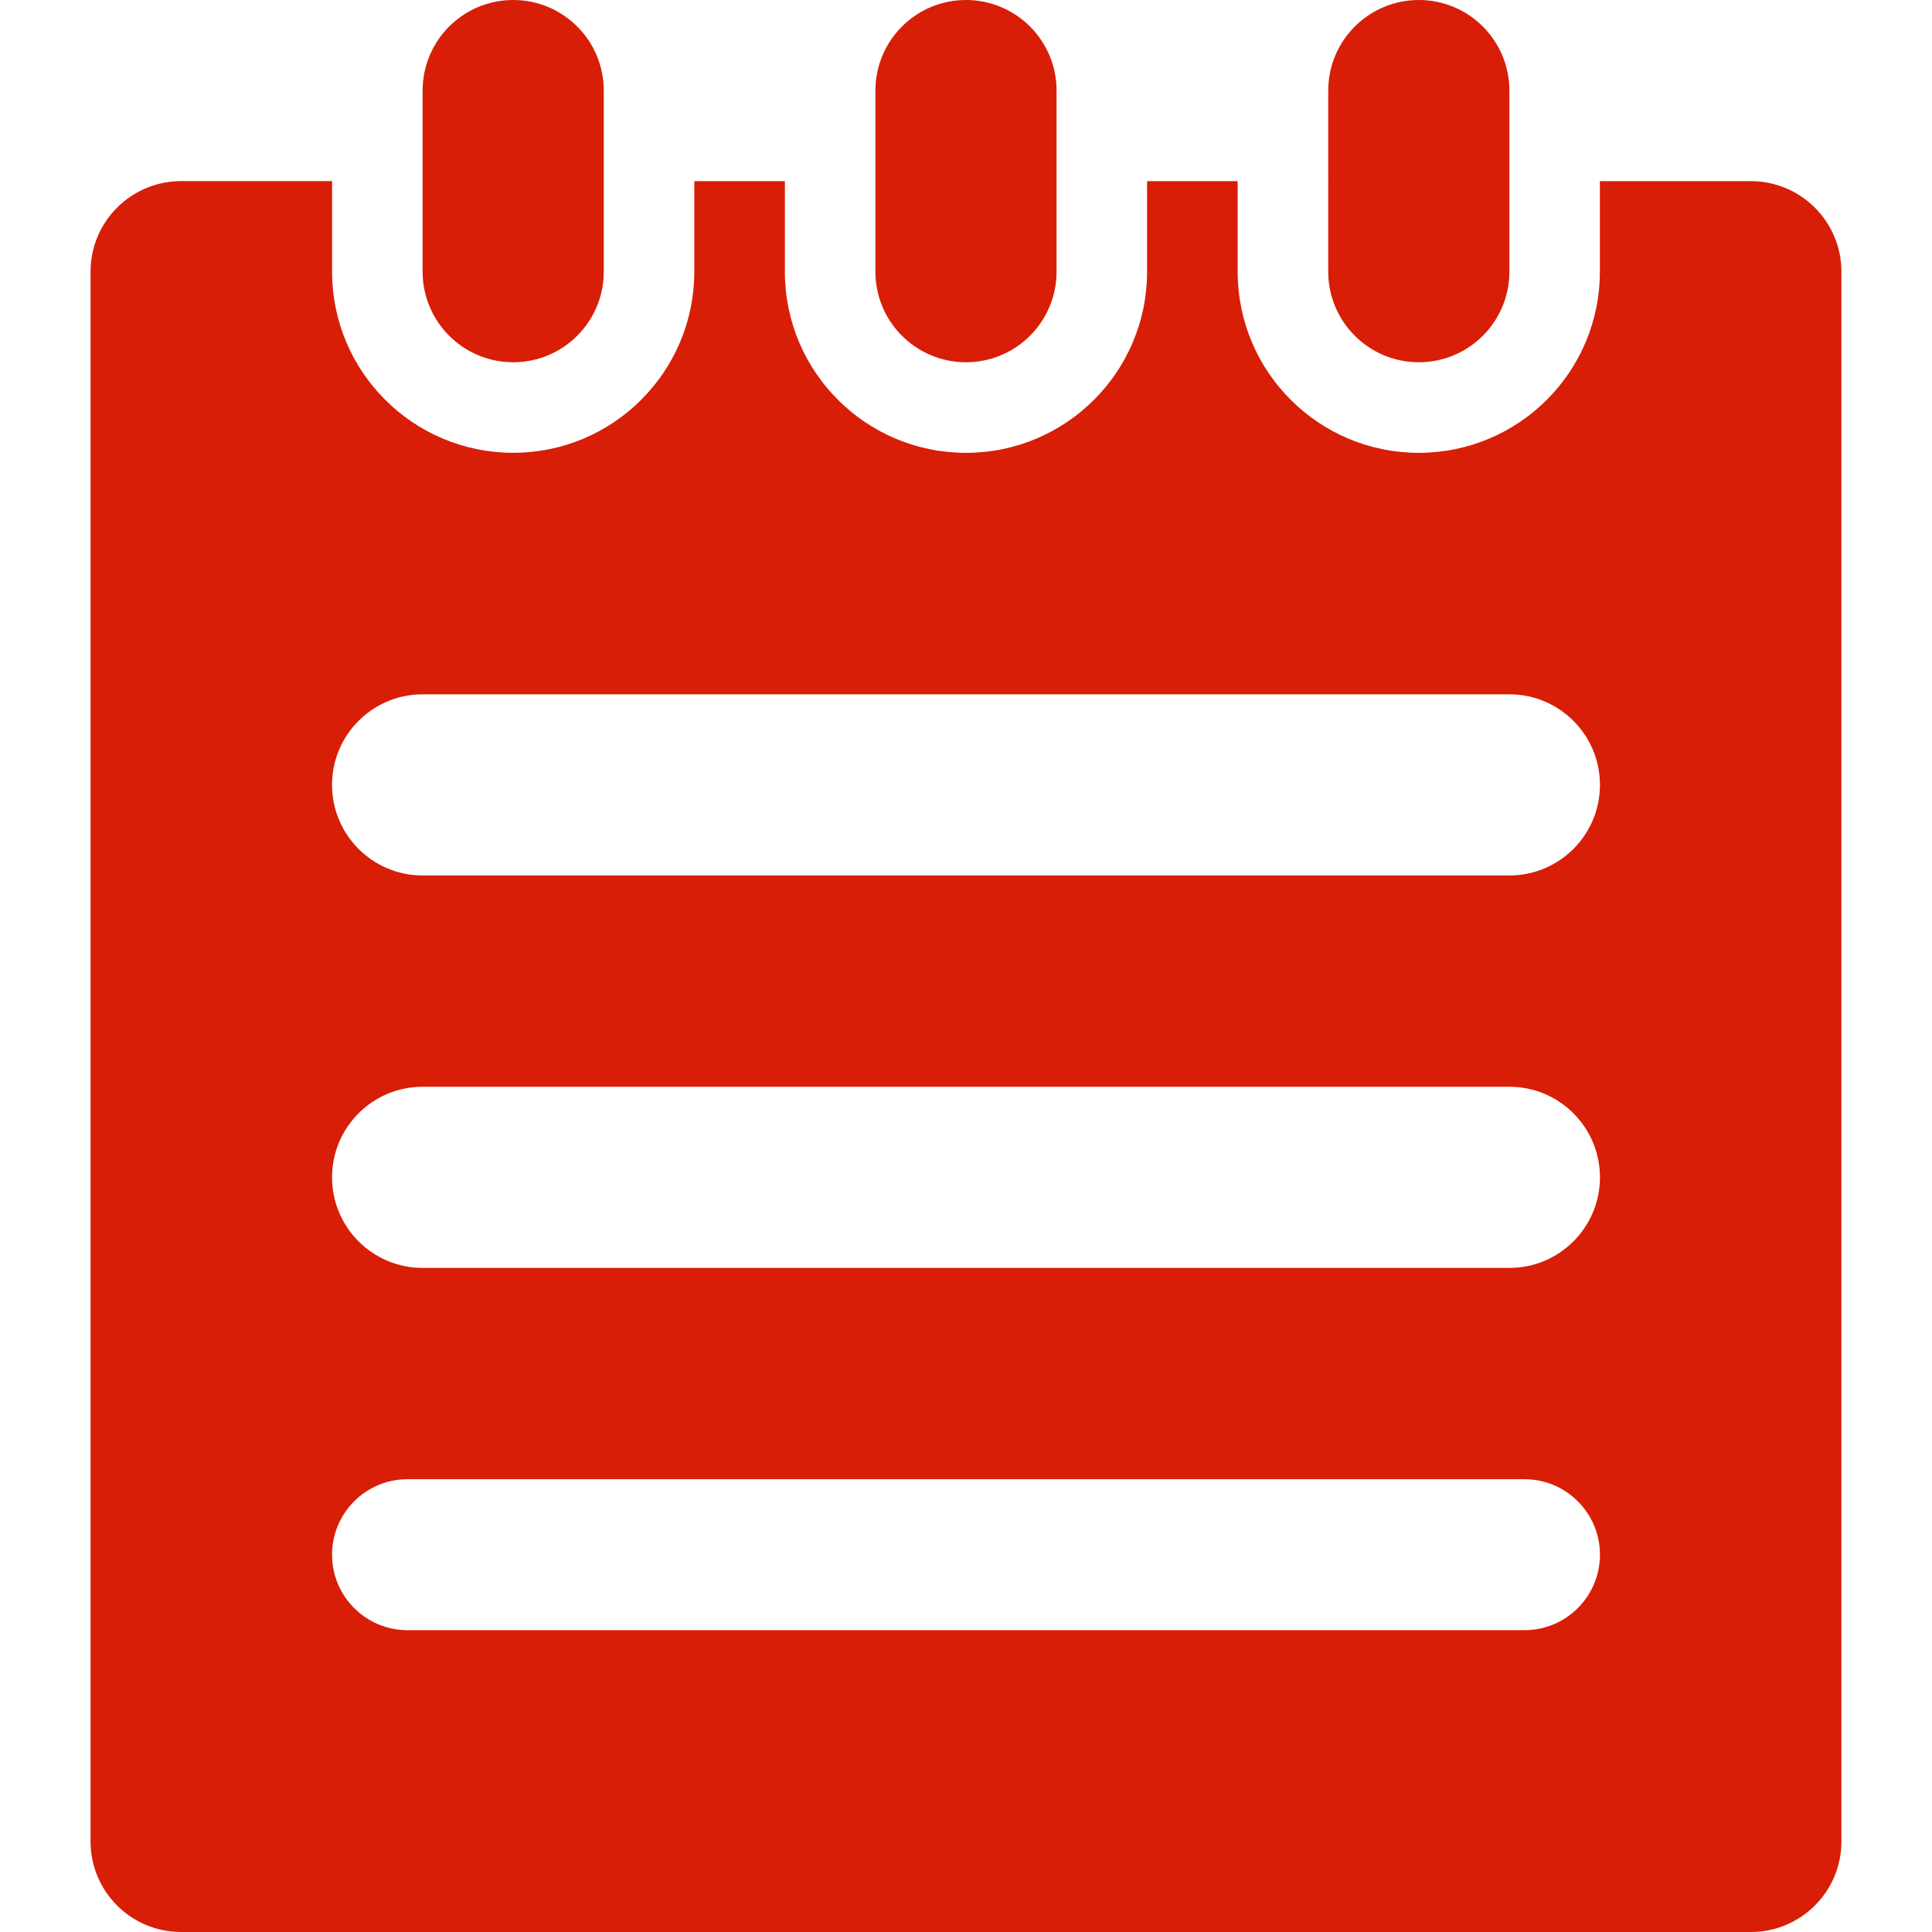<?xml version="1.0" standalone="no"?><!DOCTYPE svg PUBLIC "-//W3C//DTD SVG 1.1//EN" "http://www.w3.org/Graphics/SVG/1.1/DTD/svg11.dtd"><svg t="1582173614633" class="icon" viewBox="0 0 1024 1024" version="1.1" xmlns="http://www.w3.org/2000/svg" p-id="6070" data-spm-anchor-id="a313x.7781069.0.i10" width="81" height="81" xmlns:xlink="http://www.w3.org/1999/xlink"><defs><style type="text/css"></style></defs><path d="M927.999 1024H96c-26.51 0-48.005-21.476-48.005-48.006V143.997c0-26.51 21.496-48.006 48.005-48.006h80.01v48.006c0 53.019 42.972 95.991 95.99 95.991s95.992-42.992 95.992-95.991V96.01H416v48.006c0 53.019 42.972 95.991 95.991 95.991s95.991-42.992 95.991-95.991V96.01h48.006v48.006c0 53.019 42.972 95.991 95.991 95.991s95.991-42.992 95.991-95.991V96.01h80.01c26.51 0 48.005 21.497 48.005 48.006v831.997c0.02 26.51-21.476 47.986-47.985 47.986zM800.004 368.003H223.996c-26.51 0-48.005 21.496-48.005 48.006s21.496 48.005 48.005 48.005h576.008c26.51 0 48.005-21.496 48.005-48.005s-21.496-48.006-48.005-48.006z m0 208.005H223.996c-26.51 0-48.005 21.496-48.005 48.005s21.496 48.006 48.005 48.006h576.008c26.51 0 48.005-21.496 48.005-48.006s-21.496-48.005-48.005-48.005z m8 208.004H215.996c-22.098 0-40.004 17.907-40.004 40.005 0 22.097 17.906 40.004 40.004 40.004h592.01c22.098 0 40.004-17.907 40.004-40.004-0.02-22.098-17.927-40.005-40.004-40.005z m-56.006-592.01c-26.51 0-48.006-21.496-48.006-48.005V48.006C703.992 21.496 725.49 0 751.998 0c26.51 0 48.006 21.496 48.006 48.006v96.01c0 26.49-21.497 47.987-48.006 47.987z m-240.008 0c-26.51 0-48.006-21.496-48.006-48.005V48.006C464.004 21.496 485.481 0 511.99 0c26.51 0 48.006 21.496 48.006 48.006v96.01c0 26.49-21.497 47.987-48.006 47.987z m-239.988 0c-26.51 0-48.006-21.496-48.006-48.005V48.006C223.996 21.496 245.493 0 272.002 0s48.006 21.496 48.006 48.006v96.01c0 26.49-21.497 47.987-48.006 47.987z" p-id="6071" data-spm-anchor-id="a313x.7781069.0.i9" class="" fill="#d81e06"></path></svg>